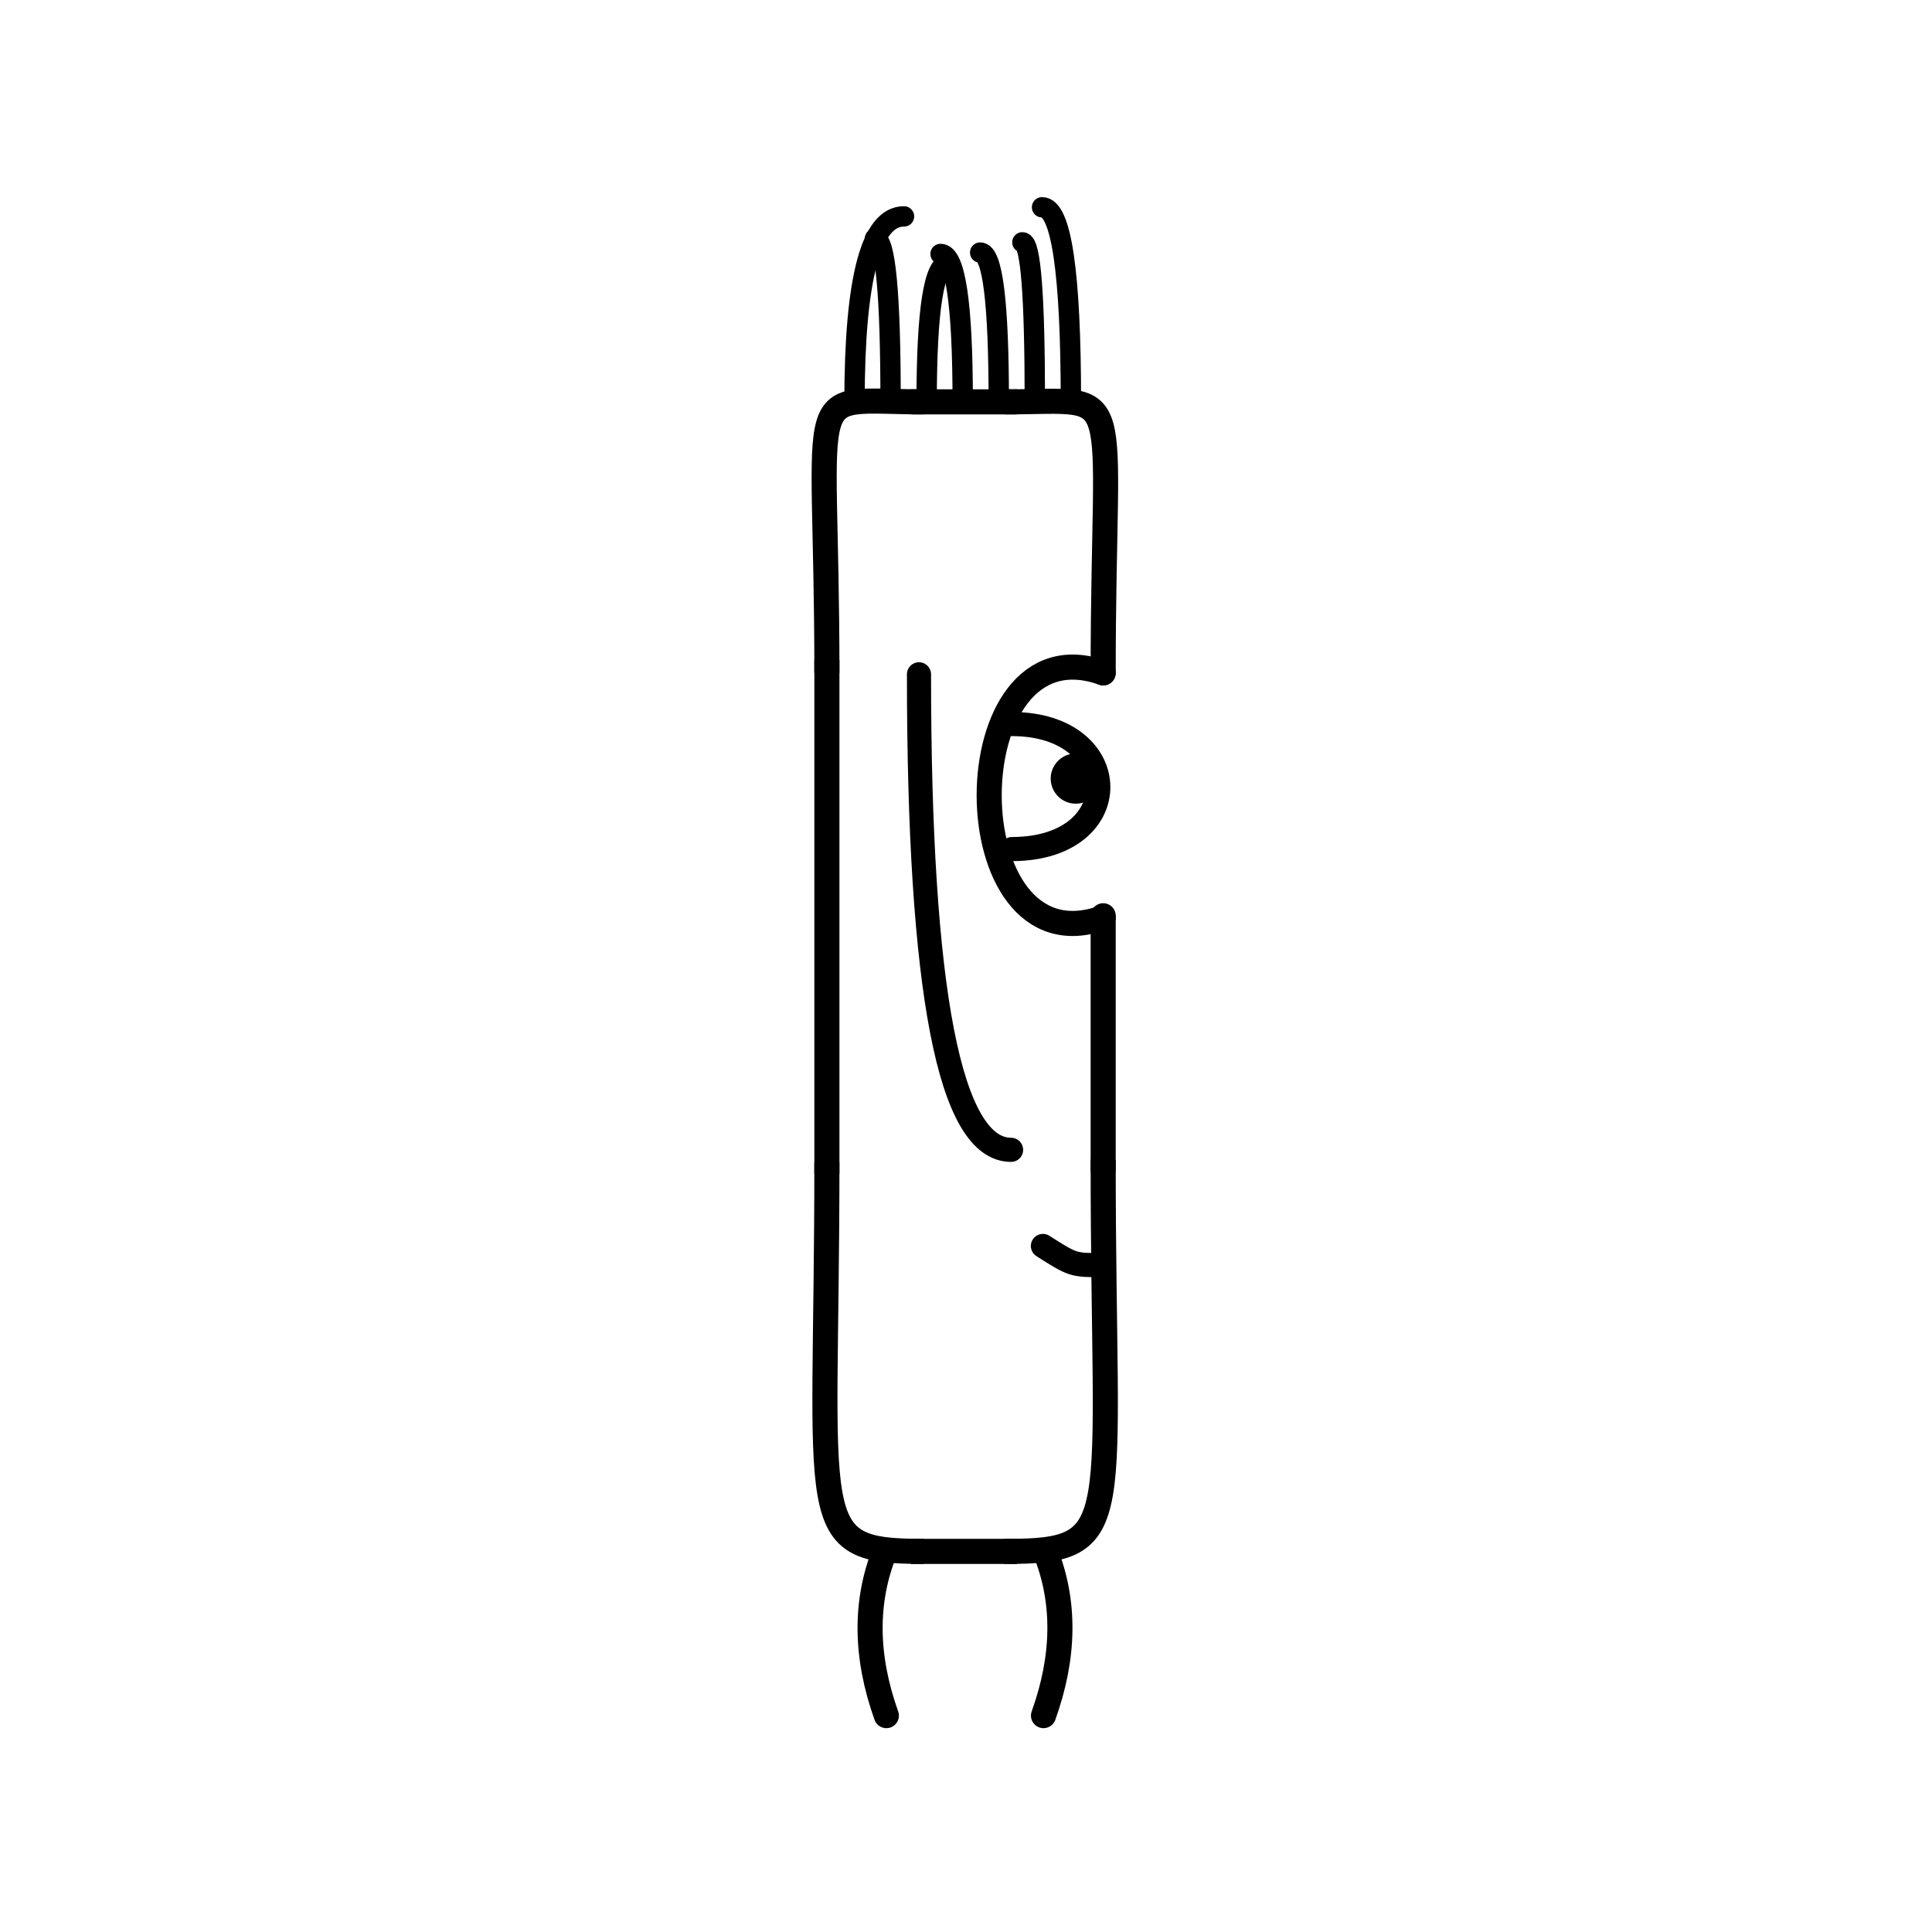 <svg width='1000' height='1000' xmlns='http://www.w3.org/2000/svg' style=''><!-- START OF THE BODY --><path d='M 478.043 208 C 413.389 208, 428 192.83, 428 348.282' stroke-width='12.987' stroke='black'  fill='transparent' /><path d='M 520.957 208 C 584.797 208, 571 194.52, 571 348.282' stroke-width='12.987' stroke='black' stroke-linecap='round' fill='transparent' /><line x1='478' y1='208' x2='520' y2='208' stroke-width='12.987' stroke='black' stroke-linecap='square' /><line x1='428' y1='348' x2='428' y2='601' stroke-width='12.987' stroke='black' stroke-linecap='square' /><path d='M 478.043 803 C 415.504 803, 428 790.33, 428 601.696' stroke-width='12.987' stroke='black'  fill='transparent' /><path d='M 520.957 803 C 584.06 803, 571 789.735, 571 601.696' stroke-width='12.987' stroke='black' stroke-linecap='round' fill='transparent' /><line x1='478' y1='803' x2='520' y2='803' stroke-width='12.987' stroke='black' stroke-linecap='square' /><line x1='571' y1='474' x2='571' y2='605' stroke-width='12.987' stroke='black' stroke-linecap='round' /><!-- INFO --><!-- Fryta copyright © --><!-- END OF INFO --><!-- END OF THE BODY --><!-- START OF THE EYES --><path d='M 571 348.282 C 492.329 319.901, 492.329 503.37, 571 474.989' stroke-width='12.987'  stroke-linecap='round' stroke='black' fill='transparent'/><path d='M 523.798 374.772 C 582.64 374.772, 584.1 439.467, 523.798 439.467' stroke-width='12.487'  stroke-linecap='round' stroke='black' fill='transparent'/><circle cx='556.822' cy='402.999' r='12.987' fill='black'/><!-- END OF THE EYES --><!-- START OF THE MOUTH --><path d='M 571 654.843 C 555.405 654.843, 555.405 654.843, 539.811 644.91' stroke-width='12.487' stroke='black' fill='transparent' stroke-linecap='round'/><!-- END OF THE MOUTH --><!-- START OF THE LEGS --><path d='M 457.975 803 Q 442.354 841.968 458.775 888' stroke='black' stroke-width='12.987' fill='transparent' stroke-linecap='round'/><path d='M 541.025 803 Q 556.646 841.968 540.111 888' stroke='black' stroke-width='12.987' fill='transparent' stroke-linecap='round'/><!-- END OF THE LEGS --><!-- START OF THE HAND --><path d='M 475.667 349.017 Q 475.667 595.149 523.333 595.149' stroke='black' stroke-width='12.487' fill='transparent' stroke-linecap='round'/><!-- END OF THE HAND --><!-- START OF THE HAIR --><path d='M 442.3 208 Q 442.3 112 467.905 112' stroke='black' stroke-width='10.535' fill='transparent' stroke-linecap='round'/><path d='M 554.297 208 Q 554.297 107.288 539.36 107.288' stroke='black' stroke-width='10.535' fill='transparent' stroke-linecap='round'/><path d='M 535.631 208 Q 535.631 125.425 529.177 125.425' stroke='black' stroke-width='10.535' fill='transparent' stroke-linecap='round'/><path d='M 479.632 208 Q 479.632 136.345 490.95 136.345' stroke='black' stroke-width='10.535' fill='transparent' stroke-linecap='round'/><path d='M 460.966 208 Q 460.966 123.504 452.867 123.504' stroke='black' stroke-width='10.535' fill='transparent' stroke-linecap='round'/><path d='M 498.299 208 Q 498.299 131.449 486.826 131.449' stroke='black' stroke-width='10.535' fill='transparent' stroke-linecap='round'/><path d='M 516.965 208 Q 516.965 130.726 507.325 130.726' stroke='black' stroke-width='10.535' fill='transparent' stroke-linecap='round'/><!-- END OF THE HAIR --><!-- START OF THE BODY --><path d='M 1472.367 214 C 1407.911 214, 1421 200.922, 1421 331.704' stroke-width='12.987' stroke='black'  fill='transparent' /><path d='M 1526.633 214 C 1592.48 214, 1578 201.54, 1578 331.704' stroke-width='12.987' stroke='black' stroke-linecap='round' fill='transparent' /><line x1='1472' y1='214' x2='1526' y2='214' stroke-width='12.987' stroke='black' stroke-linecap='square' /><line x1='1421' y1='331' x2='1421' y2='644' stroke-width='12.987' stroke='black' stroke-linecap='square' /><path d='M 1472.367 776 C 1407.856 776, 1421 763.381, 1421 644.236' stroke-width='12.987' stroke='black'  fill='transparent' /><path d='M 1526.633 776 C 1593.135 776, 1578 763.045, 1578 644.236' stroke-width='12.987' stroke='black' stroke-linecap='round' fill='transparent' /><line x1='1472' y1='776' x2='1526' y2='776' stroke-width='12.987' stroke='black' stroke-linecap='square' /><line x1='1578' y1='447' x2='1578' y2='646' stroke-width='12.987' stroke='black' stroke-linecap='round' /><!-- INFO --><!-- Fryta copyright © --><!-- END OF INFO --><!-- END OF THE BODY --><!-- START OF THE EYES --><path d='M 1578 331.704 C 1512.861 303.751, 1512.861 475.774, 1578 447.821' stroke-width='12.987'  stroke-linecap='round' stroke='black' fill='transparent'/><path d='M 1538.917 356.934 C 1591.511 356.934, 1587.176 417.883, 1538.917 417.883' stroke-width='12.487'  stroke-linecap='round' stroke='black' fill='transparent'/><circle cx='1569.283' cy='391.185' r='12.987' fill='black'/><!-- END OF THE EYES --><!-- START OF THE MOUTH --><path d='M 1578 654.956 C 1559.995 654.956, 1559.995 654.956, 1541.989 654.452' stroke-width='12.487' stroke='black' fill='transparent' stroke-linecap='round'/><!-- END OF THE MOUTH --><!-- START OF THE LEGS --><path d='M 1455.51 776 Q 1484.054 826.661 1453.137 874' stroke='black' stroke-width='12.987' fill='transparent' stroke-linecap='round'/><path d='M 1543.49 776 Q 1514.946 826.661 1545.975 874' stroke='black' stroke-width='12.987' fill='transparent' stroke-linecap='round'/><!-- END OF THE LEGS --><!-- START OF THE HAND --><path d='M 1473.333 343.192 Q 1473.333 572.249 1525.667 572.249' stroke='black' stroke-width='12.487' fill='transparent' stroke-linecap='round'/><!-- END OF THE HAND --><!-- START OF THE HAIR --><path d='M 1436.7 214 Q 1436.7 126 1374.765 126' stroke='black' stroke-width='10.745' fill='transparent' stroke-linecap='round'/><path d='M 1561.632 214 Q 1561.632 139.162 1575.335 139.162' stroke='black' stroke-width='10.745' fill='transparent' stroke-linecap='round'/><path d='M 1457.522 214 Q 1457.522 135.831 1427.616 135.831' stroke='black' stroke-width='10.745' fill='transparent' stroke-linecap='round'/><path d='M 1478.344 214 Q 1478.344 148.843 1508.678 148.843' stroke='black' stroke-width='10.745' fill='transparent' stroke-linecap='round'/><path d='M 1519.988 214 Q 1519.988 149.009 1449.411 149.009' stroke='black' stroke-width='10.745' fill='transparent' stroke-linecap='round'/><path d='M 1499.166 214 Q 1499.166 122.957 1525.923 122.957' stroke='black' stroke-width='10.745' fill='transparent' stroke-linecap='round'/><path d='M 1540.81 214 Q 1540.81 139.26 1507.401 139.26' stroke='black' stroke-width='10.745' fill='transparent' stroke-linecap='round'/><!-- END OF THE HAIR --></svg>